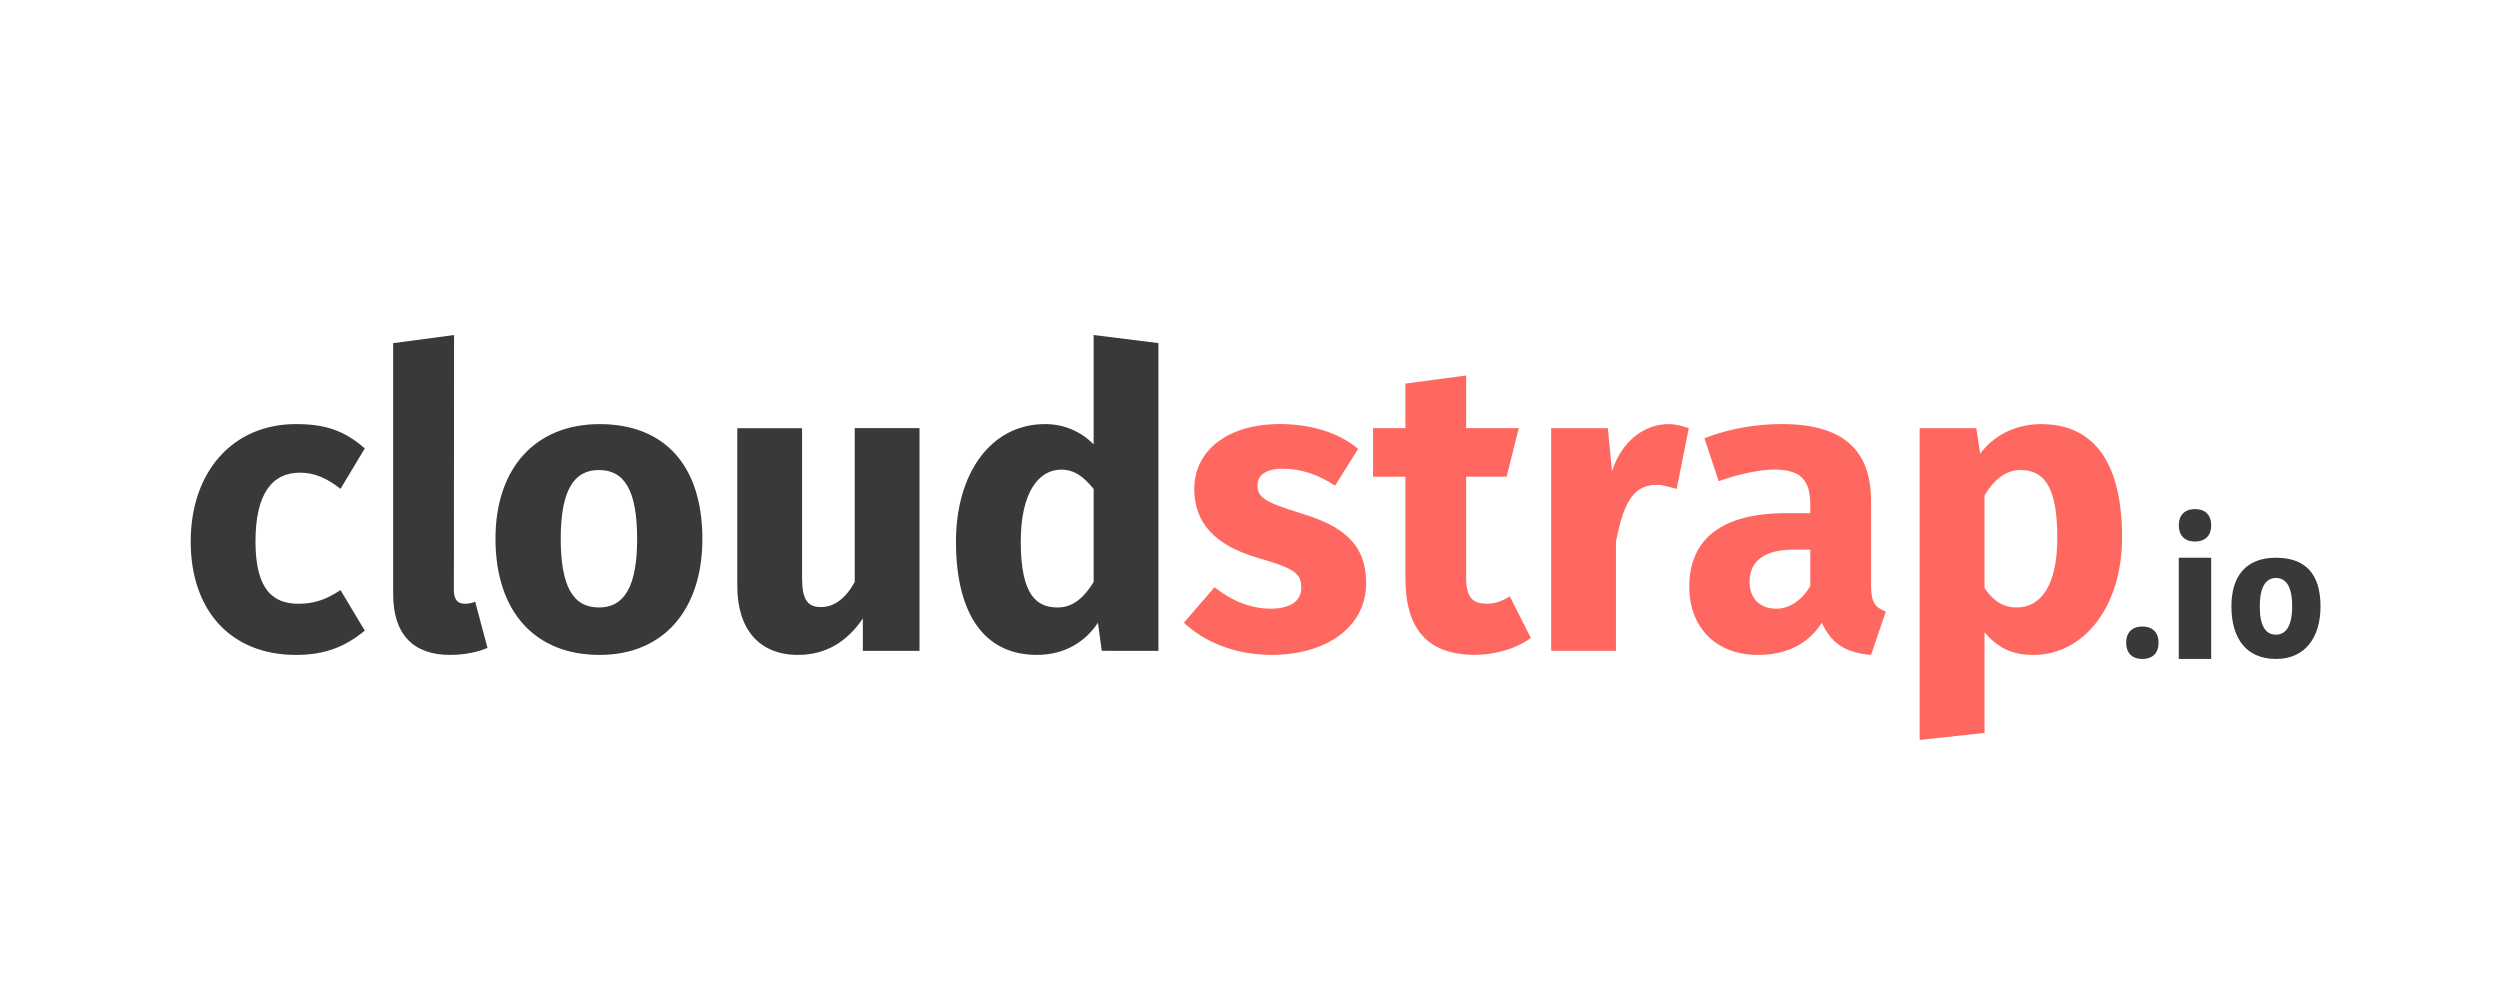 <svg xmlns="http://www.w3.org/2000/svg" xmlns:xlink="http://www.w3.org/1999/xlink" version="1.1" xml:space="preserve" width="150" height="60"><rect id="backgroundrect" width="100%" height="100%" x="0" y="0" fill="none" stroke="none" class=""/>
   
    
    
<g class="currentLayer"><title>Layer 1</title><g class="selected" id="svg_4"><path fill="#39393b" d="M66.104,39.051 l-0.228,-1.688 c-0.716,1.091 -1.94,1.931 -3.659,1.931 c-3.223,0 -4.859,-2.543 -4.859,-6.804 c0,-4.061 2.074,-7.045 5.345,-7.045 c1.146,0 2.151,0.447 2.915,1.214 v-6.559 l3.887,0.486 v18.464 H66.104 zm-0.486,-9.717 c-0.573,-0.693 -1.126,-1.157 -1.938,-1.157 c-1.361,0 -2.435,1.368 -2.435,4.315 c0,3.269 0.979,3.956 2.22,3.956 c0.884,0 1.557,-0.56 2.154,-1.527 v-5.586 zm-13.848,7.773 c-0.931,1.387 -2.216,2.187 -3.887,2.187 c-2.364,0 -3.645,-1.579 -3.645,-4.131 V25.69 h3.887 v8.989 c0,1.336 0.345,1.744 1.133,1.744 s1.477,-0.51 2.026,-1.502 v-9.232 h3.887 V39.051 H51.771 v-1.943 zM35.979,39.295 c-3.844,0 -6.25,-2.55 -6.25,-6.983 c0,-4.21 2.382,-6.865 6.25,-6.865 s6.164,2.457 6.164,6.89 c0,4.21 -2.297,6.958 -6.164,6.958 zm-0.043,-11.094 c-1.529,0 -2.292,1.263 -2.292,4.111 c0,2.922 0.763,4.136 2.292,4.136 c1.527,0 2.292,-1.263 2.292,-4.111 c0,-2.923 -0.764,-4.136 -2.292,-4.136 zm-8.946,11.093 c-2.196,0 -3.401,-1.241 -3.401,-3.642 V20.587 l3.655,-0.484 l-0.011,15.304 c0,0.546 0.203,0.818 0.656,0.818 c0.263,0 0.453,-0.05 0.621,-0.124 l0.74,2.773 c-0.572,0.248 -1.352,0.42 -2.259,0.42 zm-9.081,-3.069 c0.907,0 1.614,-0.223 2.522,-0.818 l1.457,2.43 c-1.17,0.966 -2.387,1.458 -4.131,1.458 c-3.891,0 -6.315,-2.644 -6.315,-6.804 c0,-4.186 2.52,-7.046 6.315,-7.046 c1.767,0 2.913,0.393 4.131,1.458 l-1.458,2.428 c-0.812,-0.643 -1.569,-0.971 -2.428,-0.971 c-1.624,0 -2.673,1.184 -2.673,4.131 c0,2.922 1.075,3.733 2.579,3.733 z" id="svg_1" class=""/><path fill="#FF6860" d="M121.981,39.295 c-1.241,0 -2.121,-0.42 -2.908,-1.361 v6.042 l-3.894,0.42 V25.69 h3.4 l0.23,1.522 c1.05,-1.362 2.487,-1.764 3.657,-1.764 c3.342,0 4.859,2.543 4.859,6.804 c0,4.059 -2.217,7.044 -5.345,7.044 zm-0.783,-11.094 c-0.812,0 -1.576,0.57 -2.125,1.535 v5.546 c0.524,0.793 1.145,1.164 1.933,1.164 c1.408,0 2.433,-1.252 2.433,-4.198 c0,-3.269 -0.928,-4.048 -2.241,-4.048 zm-11.891,9.163 c-0.907,1.437 -2.342,1.93 -3.846,1.93 c-2.53,0 -4.104,-1.683 -4.104,-4.086 c0,-2.874 1.961,-4.418 5.805,-4.418 h1.457 v-0.486 c0,-1.56 -0.625,-2.129 -2.177,-2.129 c-0.812,0 -2.055,0.248 -3.319,0.693 l-0.859,-2.576 c1.6,-0.619 3.222,-0.848 4.655,-0.848 c3.675,0 5.345,1.57 5.345,4.616 v5.101 c0,1.015 0.29,1.308 0.887,1.53 L112.263,39.295 c-1.48,-0.124 -2.359,-0.642 -2.956,-1.93 zm-0.688,-4.387 h-0.972 c-1.718,0 -2.673,0.631 -2.673,1.943 c0,1.042 0.679,1.602 1.609,1.602 c0.86,0 1.581,-0.591 2.035,-1.358 v-2.187 zm-9.232,-3.887 c-1.552,0 -2.024,1.42 -2.43,3.401 v6.559 h-3.887 V25.69 h3.4 l0.251,2.586 c0.573,-1.808 1.935,-2.829 3.391,-2.829 c0.478,0 0.81,0.119 1.216,0.243 l-0.728,3.644 c-0.405,-0.099 -0.785,-0.243 -1.214,-0.243 zm-10.16,7.134 c0.43,0 0.859,-0.124 1.361,-0.445 l1.264,2.5 c-0.954,0.693 -2.252,1.013 -3.398,1.013 c-2.793,-0.024 -4.13,-1.519 -4.13,-4.615 v-6.074 h-1.943 V25.688 h1.943 v-2.673 l3.644,-0.486 v3.158 h3.158 l-0.728,2.915 h-2.43 v6.074 c0,1.264 0.471,1.547 1.259,1.547 zm-11.174,-5.424 c2.507,0.744 3.915,1.833 3.915,4.186 c0,2.724 -2.509,4.308 -5.661,4.308 c-2.196,0 -4.032,-0.767 -5.273,-1.931 l1.839,-2.13 c0.954,0.769 2.124,1.288 3.366,1.288 c1.146,0 1.839,-0.445 1.839,-1.239 c0,-0.891 -0.383,-1.164 -2.675,-1.832 c-2.507,-0.744 -3.748,-2.081 -3.748,-4.112 c0,-2.254 1.94,-3.894 5.138,-3.894 c1.838,0 3.527,0.501 4.696,1.491 l-1.384,2.203 c-0.978,-0.644 -2.03,-1.016 -3.127,-1.016 c-1.027,0 -1.528,0.397 -1.528,0.991 c0,0.693 0.335,0.991 2.602,1.684 z" id="svg_2" class=""/><path fill="#39393b" d="M136.558,39.537 c-1.764,0 -2.673,-1.213 -2.673,-3.158 c0,-1.839 0.898,-2.915 2.673,-2.915 c1.764,0 2.673,0.97 2.673,2.915 c0,1.839 -0.898,3.159 -2.673,3.159 zm0,-4.859 c-0.609,0 -0.972,0.546 -0.972,1.701 c0,1.198 0.363,1.701 0.972,1.701 s0.972,-0.546 0.972,-1.701 c0,-1.185 -0.363,-1.7 -0.972,-1.7 zm-5.831,-1.214 h1.944 v6.073 H130.726 v-6.074 zm0.973,-0.973 c-0.642,0 -0.972,-0.384 -0.972,-0.972 s0.33,-0.972 0.973,-0.972 c0.642,0 0.972,0.384 0.972,0.972 s-0.33,0.972 -0.972,0.972 zm-3.158,7.046 c-0.642,0 -0.972,-0.384 -0.972,-0.972 s0.33,-0.972 0.972,-0.972 s0.972,0.384 0.972,0.973 s-0.33,0.972 -0.971,0.972 z" id="svg_3" class=""/></g></g></svg>